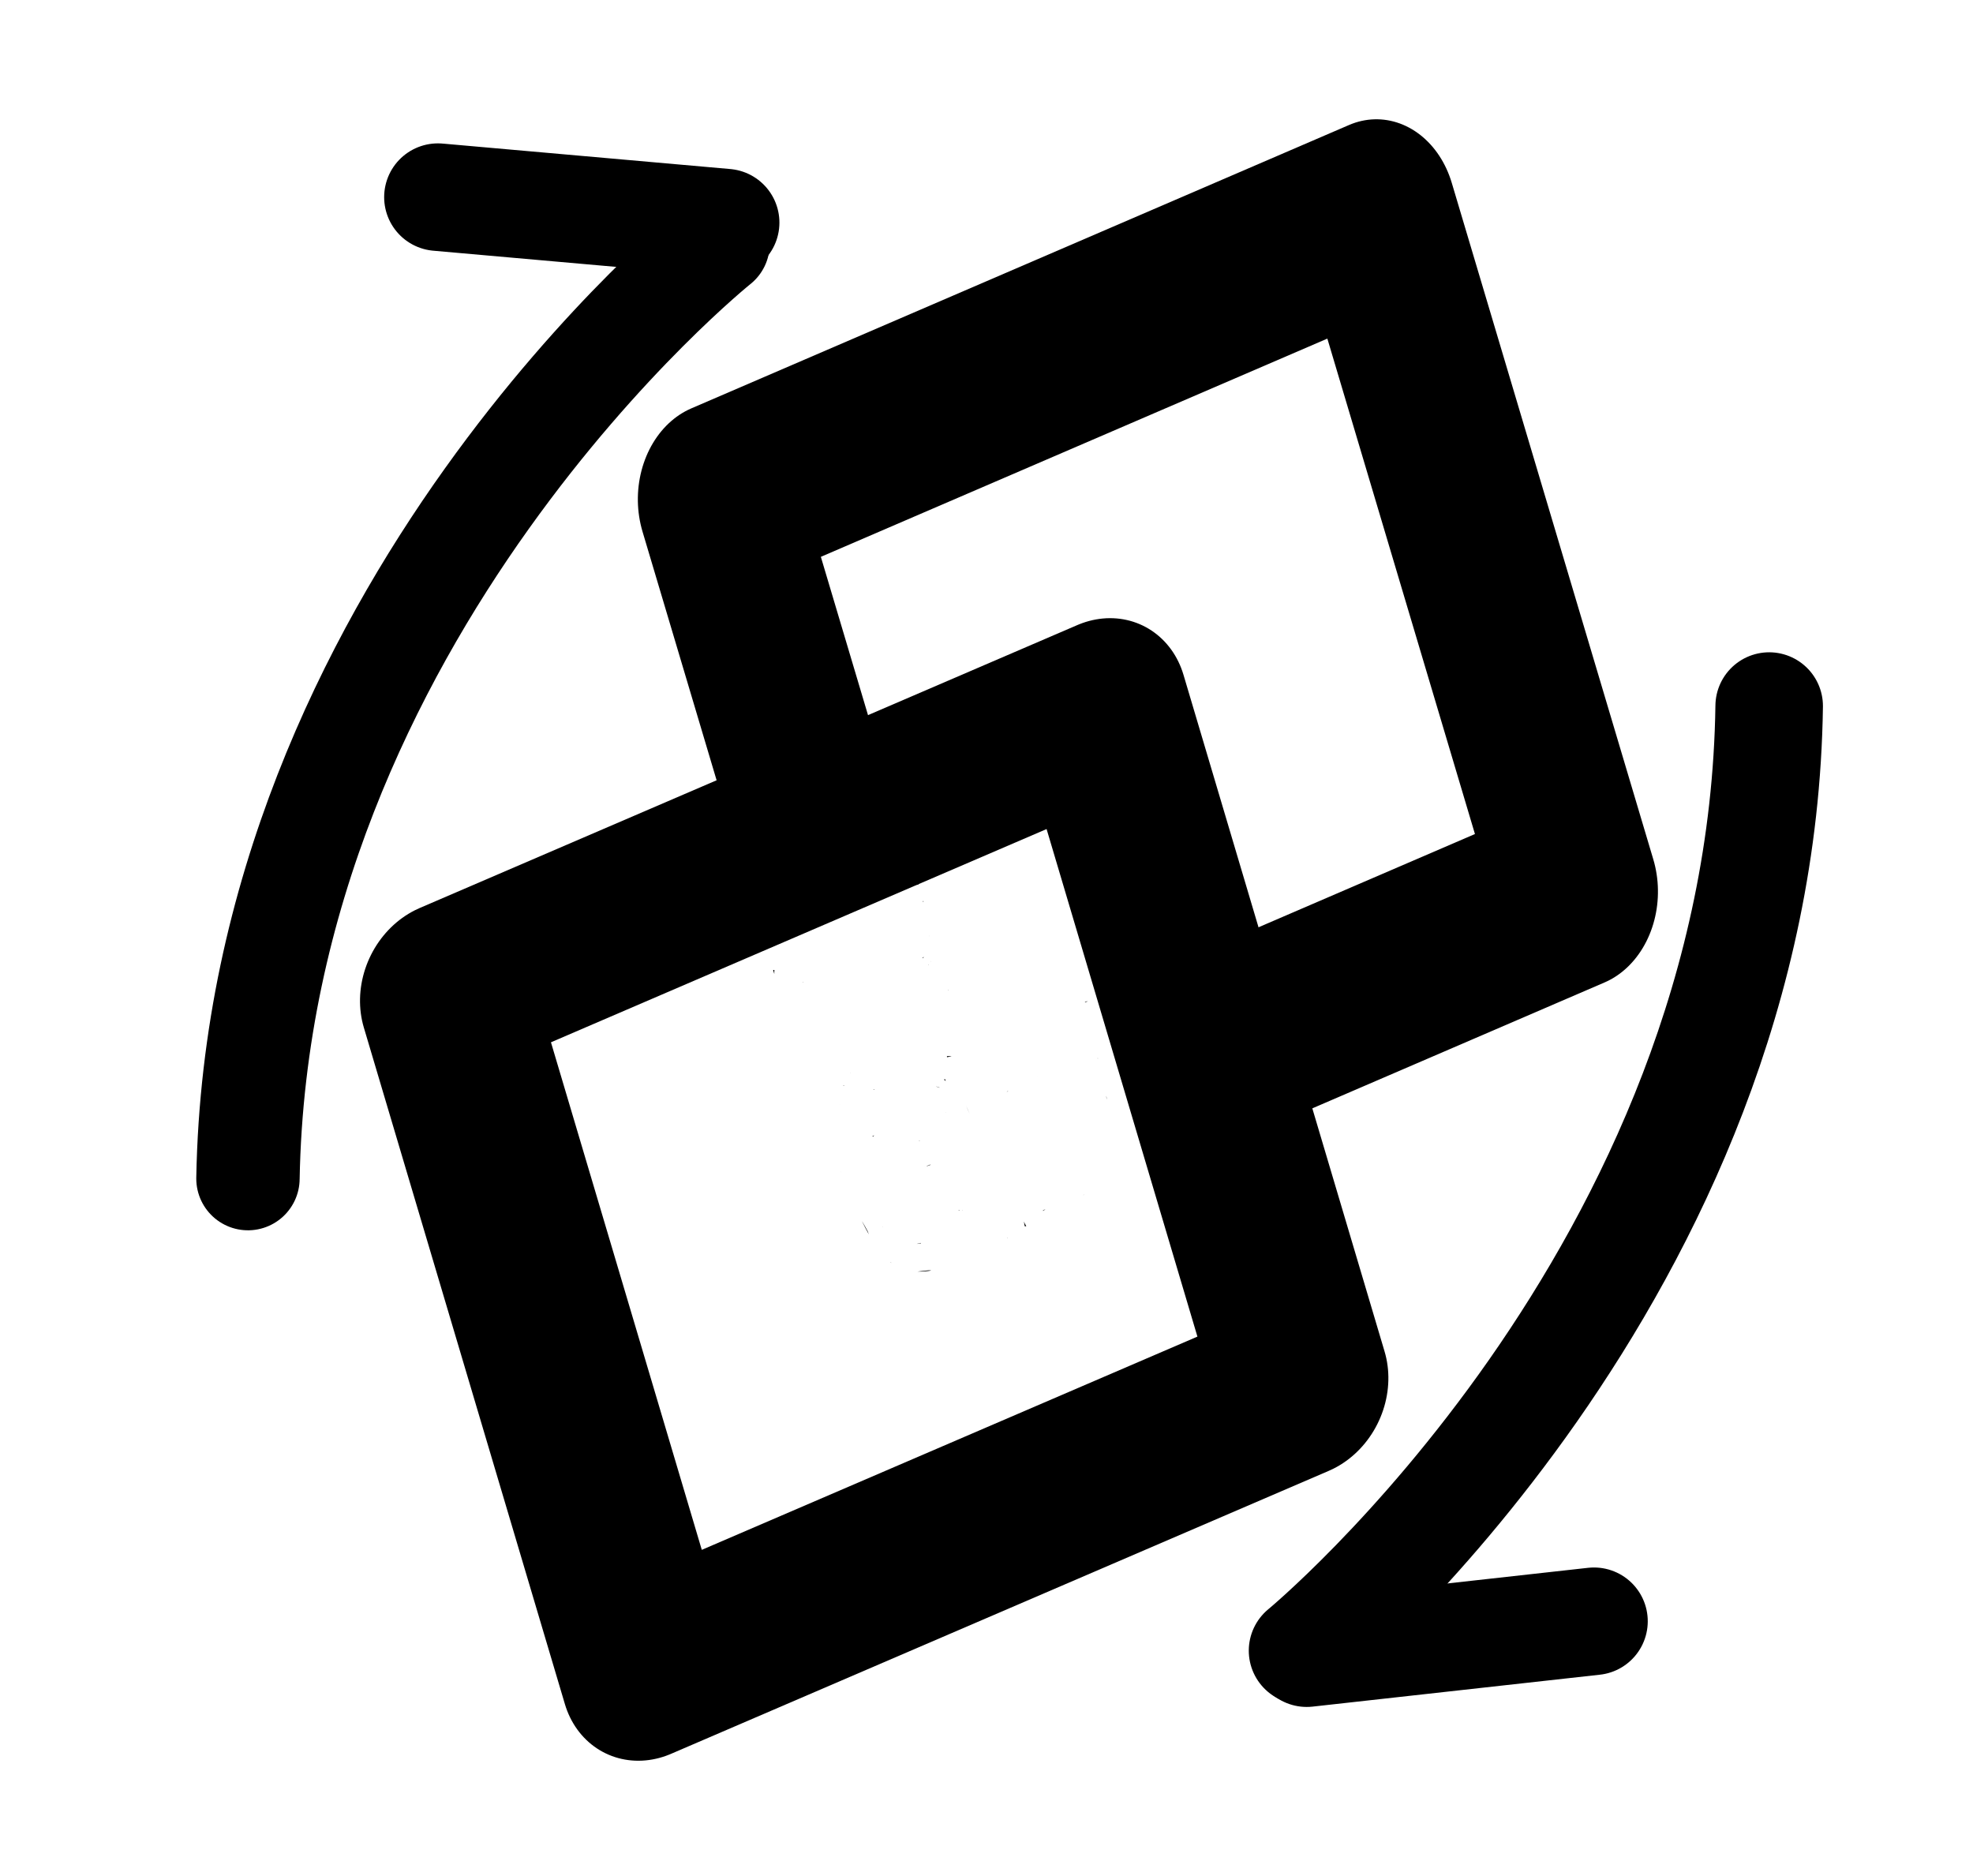 <?xml version="1.0" encoding="UTF-8" standalone="no"?>
<!-- Created with Inkscape (http://www.inkscape.org/) -->

<svg
   width="201.835mm"
   height="191.915mm"
   viewBox="0 0 201.835 191.915"
   version="1.1"
   id="svg1"
   inkscape:version="1.3.2 (091e20e, 2023-11-25, custom)"
   sodipodi:docname="keyboardToggle.svg"
   xmlns:inkscape="http://www.inkscape.org/namespaces/inkscape"
   xmlns:sodipodi="http://sodipodi.sourceforge.net/DTD/sodipodi-0.dtd"
   xmlns="http://www.w3.org/2000/svg"
   xmlns:svg="http://www.w3.org/2000/svg">
  <sodipodi:namedview
     id="namedview1"
     pagecolor="#505050"
     bordercolor="#ffffff"
     borderopacity="1"
     inkscape:showpageshadow="0"
     inkscape:pageopacity="0"
     inkscape:pagecheckerboard="1"
     inkscape:deskcolor="#505050"
     inkscape:document-units="mm"
     inkscape:zoom="0.78374771"
     inkscape:cx="413.39834"
     inkscape:cy="350.24026"
     inkscape:window-width="1920"
     inkscape:window-height="991"
     inkscape:window-x="-9"
     inkscape:window-y="-9"
     inkscape:window-maximized="1"
     inkscape:current-layer="g159" />
  <defs
     id="defs1">
    <clipPath
       clipPathUnits="userSpaceOnUse"
       id="clipPath153">
      <path
         id="path154"
         style="fill:#ff0000;fill-opacity:1;fill-rule:nonzero;stroke:none;stroke-width:0.265"
         d="m 91.05,59.324 v 51.374 c 0.948,0.015 1.897,0.056 2.845,0.08 1.295,0.025 2.588,0.038 3.88,0.129 1.169,0.133 2.33,0.34 3.484,0.567 0.814,0.115 1.607,0.316 2.395,0.546 1.475,0.43 1.04,1.921 -0.435,1.49 -0.744,-0.217 -1.49,-0.408 -2.259,-0.513 -0.22,-0.043 -0.441,-0.08 -0.661,-0.121 0.041,0.028 0.082,0.055 0.123,0.083 0.411,0.278 0.209,0.137 0.607,0.423 1.249,0.895 0.342,2.159 -0.906,1.261 -0.224,-0.161 -0.271,-0.195 -0.343,-0.243 -0.08,0.122 -0.072,0.106 -0.257,0.437 0.372,0.465 0.363,0.671 0.496,1.223 0.046,1.175 -0.239,2.324 -0.489,3.462 -0.208,0.946 -0.237,1.114 -0.312,1.494 0.054,-0.015 0.108,-0.025 0.162,-0.025 0.387,-1e-5 0.77,0.384 0.763,1.153 -0.008,0.964 -0.182,1.92 -0.341,2.868 -0.17,0.912 -0.331,1.826 -0.495,2.739 0.288,0.132 0.525,0.496 0.525,1.096 v 3.306 c -0.004,0.147 9.8e-5,0.294 0,0.441 0.025,-2.6e-4 0.049,-0.002 0.074,-0.002 0.309,-2.7e-4 0.625,0.024 0.807,0.005 0.826,0.003 1.652,0.006 2.478,0.019 0.071,10e-4 0.142,0.006 0.212,0.008 3e-5,-0.082 -2.1e-4,-0.164 0,-0.246 0.002,-0.769 0.39,-1.152 0.778,-1.152 0.388,0 0.775,0.384 0.774,1.152 -1.2e-4,0.101 -6e-5,0.203 0,0.304 0.249,0.011 0.499,0.016 0.748,0.027 -0.083,-0.42 -0.188,-0.836 -0.328,-1.244 -0.297,-0.863 0.084,-1.415 0.551,-1.417 0.32,-0.002 0.68,0.253 0.89,0.841 0.229,0.639 0.378,1.297 0.489,1.963 0.462,0.054 0.923,0.12 1.381,0.206 0.396,0.064 0.795,0.107 1.195,0.14 0.125,-0.173 0.292,-0.269 0.468,-0.271 0.191,-0.002 0.391,0.107 0.557,0.344 0.055,0.004 0.11,0.008 0.165,0.012 1.046,0.034 2.091,0.09 3.137,0.075 1.033,-0.01 2.067,-0.022 3.1,-0.069 0.975,-0.046 1.957,-0.075 2.919,-0.249 0.239,-0.071 0.478,-0.147 0.719,-0.209 v -0.101 c 0,-0.769 0.388,-1.152 0.776,-1.152 0.388,0 0.777,0.384 0.777,1.152 v 0.228 c 0.079,0.039 0.162,0.072 0.233,0.121 0.011,-0.324 0.013,-0.648 0.029,-0.972 0.045,-0.833 0.087,-1.67 0.204,-2.497 0.107,-0.761 0.542,-1.142 0.926,-1.143 0.385,-5.3e-4 0.719,0.38 0.627,1.143 -0.104,0.857 -0.159,1.719 -0.206,2.581 -0.046,0.939 -0.068,1.879 -0.084,2.818 -0.018,0.907 0.004,1.813 -0.045,2.719 -0.067,1.007 -0.199,2.007 -0.367,3.002 -0.083,0.46 -0.146,0.923 -0.198,1.387 H 186.456 V 59.324 Z m 0,52.926 v 2.39 c 0.004,-0.036 0.007,-0.072 0.012,-0.109 0.074,-0.546 0.133,-1.117 0.296,-1.647 -0.095,-0.232 -0.051,-0.458 0.098,-0.623 -0.135,-0.004 -0.27,-0.008 -0.405,-0.011 z m 5.352,3.689 c -0.026,0.082 -0.056,0.163 -0.081,0.245 0.013,0.005 0.023,0.012 0.035,0.018 0.015,-0.088 0.029,-0.175 0.045,-0.263 z m 20.575,18.907 c -0.071,0.003 -0.143,0.003 -0.214,0.005 0.056,0.025 0.105,0.056 0.149,0.091 0.021,-0.032 0.043,-0.064 0.066,-0.096 z m -20.818,1.017 c -0.004,0.016 -0.009,0.032 -0.013,0.048 0.012,0.013 0.024,0.024 0.035,0.037 -0.007,-0.028 -0.014,-0.057 -0.022,-0.085 z m 22.066,0.449 c -0.036,0.04 -0.07,0.082 -0.105,0.123 0.018,0.012 0.035,0.025 0.052,0.038 0.017,-0.054 0.035,-0.107 0.053,-0.161 z m -23.161,0.425 c -0.037,0.035 -0.045,0.093 -0.068,0.139 0.003,0.006 0.001,0.006 0.003,0.01 0.006,0.002 0.013,0.003 0.019,0.005 0.002,-0.002 0.006,-0.006 0.008,-0.008 0.029,-0.041 0.074,-0.18 0.038,-0.146 z m -0.045,0.154 c -0.003,0.004 -0.009,0.011 -0.013,0.015 0.001,-0.004 -0.002,-0.012 -0.006,-0.021 -0.019,-0.007 -0.038,-0.016 -0.057,-0.023 0.005,0.041 0.006,0.06 0.011,0.102 0.012,-0.013 0.026,-0.028 0.036,-0.041 -0.014,-0.01 -0.025,-0.016 -0.04,-0.027 -0.009,-0.007 0.035,0.02 0.051,0.014 -0.003,0.004 -0.008,0.009 -0.011,0.013 0.253,0.186 0.444,0.261 0.663,0.105 -0.215,-0.021 -0.427,-0.067 -0.634,-0.138 z m 5.786,-0.005 c 2.6e-4,0.006 7.9e-4,0.012 0.001,0.018 0.038,-10e-4 0.077,-0.002 0.115,-0.003 -0.039,-0.005 -0.077,-0.01 -0.116,-0.015 z m 0.239,1.682 c 0.029,0.083 0.054,0.167 0.082,0.25 0.011,-0.082 0.024,-0.163 0.035,-0.245 -0.039,-0.002 -0.078,-0.003 -0.117,-0.005 z m 6.675,1.46 c -0.005,0.213 -0.007,0.427 -0.015,0.64 h 0.056 c -0.012,-0.213 -0.026,-0.427 -0.042,-0.64 z m 5.156,0.074 c -0.035,0.189 -0.069,0.377 -0.101,0.566 h 0.101 z m -19.106,0.451 c -0.065,-1.9e-4 -0.129,0.029 -0.177,0.121 0.066,-0.025 0.125,-0.07 0.181,-0.12 -0.001,-4e-5 -0.003,-0.001 -0.004,-0.001 z m 26.061,0.381 c -0.079,0.018 -0.158,0.034 -0.239,0.049 0.112,0.014 0.224,0.035 0.336,0.047 -0.034,-0.031 -0.065,-0.064 -0.098,-0.096 z m -28.78,0.176 v 1.007 h 1.233 c -0.326,-0.099 -0.632,-0.246 -0.888,-0.506 -0.146,-0.17 -0.258,-0.334 -0.345,-0.501 z m 3.97,0.683 c -0.211,0.121 -0.422,0.244 -0.638,0.324 h 1.072 c -0.2,-0.077 -0.345,-0.192 -0.434,-0.324 z" />
    </clipPath>
    <clipPath
       clipPathUnits="userSpaceOnUse"
       id="clipPath249">
      <path
         id="path250"
         style="fill:#ff0000;fill-opacity:1;fill-rule:nonzero;stroke:none;stroke-width:0.265"
         d="m 73.653,-194.525 -111.75,-40.2 -37.561,105.544 26.035,9.366 c -0.004,-0.005 -0.009,-0.009 -0.013,-0.014 -0.079,-0.101 -0.164,-0.197 -0.237,-0.302 -0.29,-0.42 -0.433,-0.921 -0.62,-1.39 -0.203,-0.605 -0.355,-1.224 -0.482,-1.848 -0.19,-0.796 -0.384,-1.593 -0.521,-2.4 -0.165,-1.08 -0.235,-2.164 -0.255,-3.256 -0.035,-0.901 -0.081,-1.809 0.034,-2.706 0.125,-0.912 0.393,-1.788 0.582,-2.687 0.033,-0.232 0.066,-0.389 0.066,-0.619 -7.65e-4,-0.445 -0.145,-0.875 -0.22,-1.31 -0.188,-1.071 -0.261,-2.163 -0.212,-3.248 0.09,-1.374 0.238,-2.744 0.303,-4.119 0.003,-0.082 -0.004,-0.163 -0.002,-0.245 -0.036,-0.083 -0.035,-0.17 -0.002,-0.25 0.026,-1.213 0.024,-2.425 -0.027,-3.639 -0.047,-1.148 -0.155,-2.374 0.292,-3.457 0.02,-0.048 0.042,-0.088 0.063,-0.132 -0.281,-0.119 -0.565,-0.231 -0.845,-0.354 -1.24,-0.549 -1.189,-1.735 -0.226,-1.686 0.062,-0.072 0.138,-0.138 0.235,-0.195 -0.187,-0.009 -0.374,-0.003 -0.56,-0.015 -0.734,-0.048 -1.472,-0.063 -2.204,0.023 -0.125,0.02 -0.25,0.04 -0.375,0.06 -1.556,0.248 -1.811,-1.331 -0.255,-1.573 0.148,-0.023 0.296,-0.046 0.444,-0.069 0.826,-0.09 1.658,-0.087 2.487,-0.029 0.933,0.062 1.865,0.077 2.8,0.074 1.078,0.021 2.156,0.046 3.231,0.125 1.253,0.097 2.504,0.204 3.759,0.272 1.607,0.099 3.218,0.138 4.823,0.268 1.12,0.131 2.252,0.187 3.353,0.451 0.636,0.14 1.269,0.293 1.885,0.5 0.206,0.069 0.409,0.144 0.611,0.226 1.462,0.598 0.926,2.102 -0.533,1.498 -0.028,-0.011 -0.057,-0.018 -0.085,-0.029 -0.019,0.017 -0.045,0.026 -0.066,0.041 0.059,0.021 0.12,0.038 0.179,0.06 0.295,0.107 0.587,0.226 0.873,0.36 0.426,0.192 1.498,0.673 1.77,1.046 0.144,0.196 0.226,0.43 0.339,0.646 -0.094,0.266 -0.142,0.554 -0.284,0.798 -0.063,0.109 -0.198,0.156 -0.308,0.217 -0.491,0.271 -1.067,0.283 -1.613,0.265 -0.244,-0.009 -0.488,-0.03 -0.732,-0.041 0.062,0.081 0.121,0.164 0.185,0.244 -0.008,0.071 -0.004,0.145 -0.025,0.213 -0.006,0.019 -0.026,0.027 -0.034,0.045 0.039,0.014 0.077,0.029 0.116,0.041 0.083,0.058 0.175,0.106 0.25,0.174 0.242,0.219 0.294,0.592 0.308,0.895 -0.003,0.346 -0.035,0.689 -0.084,1.031 -0.061,0.42 -0.094,0.845 -0.183,1.261 -0.071,0.42 -0.1,0.844 -0.075,1.27 0.006,0.396 0.056,0.971 -0.221,1.29 -0.03,0.034 -0.074,0.051 -0.114,0.073 0.016,0.022 0.034,0.043 0.05,0.064 0.025,0.07 0.059,0.138 0.074,0.211 0.033,0.166 -0.003,0.322 -0.077,0.461 0.021,0.061 0.032,0.122 0.035,0.185 0.215,0.112 0.381,0.294 0.326,0.581 -0.022,0.115 -0.126,0.197 -0.188,0.296 -0.105,0.073 -0.219,0.11 -0.338,0.133 4.6e-5,3e-4 -1.05e-4,0.001 1.45e-4,0.001 0.041,0.188 0.114,0.369 0.171,0.553 0.061,0.199 0.109,0.402 0.156,0.604 0.105,0.193 0.174,0.408 0.22,0.63 0.037,0.263 0.037,0.524 -0.007,0.781 0.009,0.138 0.014,0.277 0.013,0.415 1.8e-4,0.028 -0.01,0.054 -0.01,0.081 0.122,-0.01 0.248,-0.011 0.394,-0.003 0.304,4.1e-4 0.606,0.022 0.908,0.043 0.325,0.027 0.651,0.007 0.975,0.048 0.387,0.026 0.775,0.021 1.161,0.058 0.327,0.013 0.652,0.009 0.979,-0.01 0.401,0.011 0.802,-0.016 1.202,0.023 0.371,0.032 0.742,0.064 1.113,0.092 0.345,0.023 0.689,0.061 1.034,0.086 0.303,0.014 0.607,0.025 0.909,0.05 0.29,0.028 0.58,0.03 0.871,0.036 0.297,0.009 0.593,0.027 0.89,0.026 0.229,-0.008 0.459,-0.012 0.687,-0.04 0.223,-0.016 0.447,-0.014 0.667,-0.056 0.201,-0.034 0.4,-0.067 0.589,-0.143 0.237,-0.047 0.45,-0.048 0.655,0.014 0.123,0.037 0.243,0.098 0.364,0.185 0.109,0.082 0.22,0.154 0.295,0.274 0.017,0.028 0.03,0.056 0.042,0.084 0.073,-0.02 0.153,-0.028 0.239,-7.9e-4 0.015,-0.079 0.016,-0.161 0.035,-0.239 0.108,-0.437 0.382,-0.601 0.602,-0.545 0.127,0.032 0.234,0.138 0.284,0.305 0.068,-0.169 0.158,-0.3 0.269,-0.355 -0.102,-1.485 1.416,-1.623 1.581,-0.085 0.049,0.459 0.024,0.233 0.077,0.676 0.136,0.715 0.365,1.41 0.459,2.133 0.158,0.833 0.305,1.668 0.44,2.505 0.084,0.649 0.147,1.302 0.244,1.95 0.11,0.701 0.22,1.404 0.225,2.115 -0.013,0.847 -0.038,1.696 -0.009,2.543 0.069,0.978 0.146,1.958 0.05,2.937 -0.169,1.012 -0.504,1.977 -0.894,2.924 -0.291,0.722 -0.591,1.445 -1.038,2.087 -0.536,0.708 -1.12,1.229 -1.983,1.51 -1.039,0.365 -2.094,0.614 -3.206,0.564 -1.077,0.06 -2.153,0.193 -3.233,0.161 -1.166,-0.038 -2.334,-0.055 -3.501,-0.076 -1.237,0.007 -2.468,0.07 -3.7,0.186 -1.128,0.087 -2.252,0.237 -3.385,0.246 -0.296,0.006 -0.592,0.009 -0.887,0.015 l 71.311,25.654 z m -104.208,44.401 c -0.001,0.002 -0.003,0.005 -0.004,0.007 0.002,-9.6e-4 0.004,-0.003 0.006,-0.004 -7.31e-4,-0.001 -4.65e-4,-0.002 -0.002,-0.003 z m -2.22,1.666 c 0.005,-0.007 -0.018,0.003 -0.024,0.01 -0.007,0.008 -0.012,0.019 -0.02,0.028 0.015,-0.011 0.032,-0.022 0.043,-0.037 z m -1.311,1.7 c -0.055,0.015 -0.111,0.031 -0.166,0.046 9.62e-4,0.006 0.002,0.012 0.003,0.017 0.017,1e-5 0.035,0.001 0.052,0.001 -0.006,0.015 -0.031,0.037 -0.018,0.045 0.009,0.005 0.069,-0.047 0.099,-0.078 0.011,-0.011 0.02,-0.021 0.031,-0.032 z m 0.643,0.674 c -0.002,0.002 -0.006,0.003 -0.008,0.005 -0.012,0.021 -0.029,0.04 -0.037,0.064 -0.009,0.026 0.035,-0.037 0.045,-0.068 z m -0.371,0.219 c -0.007,0.002 -0.02,0.007 -0.028,0.009 0.01,0.012 0.02,0.023 0.029,0.035 0.005,0.006 0.009,0.013 0.015,0.019 -0.006,-0.021 -0.011,-0.042 -0.016,-0.063 z m 0.473,1.563 c -0.008,0.018 -0.006,0.037 2.9e-5,0.057 -2.9e-4,-0.018 0.002,-0.062 -2.9e-5,-0.057 z m -14.789,-4.928 c -0.003,0.019 -0.006,0.038 -0.01,0.057 0.015,-0.009 0.03,-0.017 0.046,-0.024 -0.012,-0.011 -0.024,-0.022 -0.037,-0.033 z m 15.701,6.477 c -0.045,-0.021 -0.073,-0.002 -0.097,0.025 0.036,-0.004 0.07,-0.01 0.097,-0.025 z m 16.942,11.124 c -0.002,0.031 -0.005,0.063 -0.007,0.094 -0.025,0.413 -0.033,0.828 -0.061,1.241 -0.015,0.449 -0.026,0.898 0.013,1.346 0.05,0.467 0.12,0.932 0.168,1.399 0.047,0.454 0.11,0.908 0.128,1.365 0.008,0.442 0.003,0.884 -0.024,1.326 -0.004,0.431 0.016,0.862 -0.009,1.292 -0.016,0.319 -0.007,0.64 -0.05,0.957 -0.058,0.326 -0.171,0.634 -0.281,0.946 -0.027,0.082 -0.053,0.164 -0.081,0.245 0.024,0.308 0.053,0.617 0.091,0.924 0.004,0.034 0.006,0.067 0.01,0.101 0.266,-0.689 0.513,-1.384 0.625,-2.117 0.065,-0.859 -0.005,-1.716 -0.066,-2.573 -0.034,-0.893 -0.009,-1.787 0.004,-2.68 -0.01,-0.62 -0.11,-1.233 -0.206,-1.844 -0.101,-0.662 -0.163,-1.329 -0.25,-1.992 -0.002,-0.01 -0.004,-0.02 -0.005,-0.03 z m -19.301,-5.114 c -0.007,0.034 -0.016,0.068 -0.024,0.103 0.072,0.012 0.143,0.028 0.215,0.04 0.094,0.016 0.187,0.031 0.281,0.046 6.51e-4,-0.005 0.001,-0.011 0.002,-0.016 -0.158,-0.058 -0.315,-0.115 -0.473,-0.172 z m 16.415,6.113 c -6.92e-4,0.001 -6.76e-4,0.001 -0.002,0.003 -0.002,0.015 -0.01,0.029 -0.007,0.044 0.011,0.053 0.01,-0.012 0.018,-0.042 -0.003,-0.002 -0.006,-0.003 -0.009,-0.005 z m 0.037,0.02 c 0.024,0.031 0.057,0.072 0.071,0.059 -0.02,-0.022 -0.044,-0.042 -0.071,-0.059 z m -27.52,-8.385 c -0.002,-1.3e-4 -0.004,-2.8e-4 -0.006,-4.3e-4 0.002,4e-4 0.004,8.1e-4 0.006,9.3e-4 z m -0.006,-4.3e-4 c -0.027,-0.004 -0.054,-0.007 -0.081,-0.011 -6.14e-4,0.002 -6.06e-4,0.005 -7.54e-4,0.007 0.027,0.002 0.054,0.003 0.081,0.005 z m 20.366,7.621 c -0.018,-0.003 -0.035,-0.004 -0.047,-4.8e-4 0.009,5.4e-4 0.017,0.002 0.026,0.002 0.006,-1.6e-4 0.016,-0.001 0.021,-0.002 z m -10.236,-3.322 c -0.055,-0.01 -0.11,-0.013 -0.165,-0.023 0.021,0.022 0.043,0.042 0.062,0.066 0.037,0.045 0.073,0.093 0.109,0.139 3.07e-4,-0.061 -0.002,-0.122 -0.006,-0.183 z m -11.284,-3.442 c -0.039,-0.001 -0.079,-0.004 -0.118,-0.005 0.006,0.002 0.013,0.004 0.019,0.007 0.035,0.013 0.057,0.028 0.09,0.041 0.003,-0.014 0.005,-0.029 0.009,-0.042 z m 10.027,3.741 -1.75e-4,4.9e-4 c 7.34e-4,3.1e-4 0.001,3.8e-4 0.002,7.2e-4 -6.76e-4,-4.7e-4 -9.81e-4,-0.001 -0.002,-0.001 z m 0.002,0.001 c 0.007,0.006 0.014,0.011 0.022,0.017 0.124,0.09 0.251,0.173 0.38,0.255 -0.11,-0.111 -0.243,-0.191 -0.382,-0.264 -0.006,-0.003 -0.013,-0.005 -0.02,-0.008 z m -6.851,-2.197 c -0.035,-0.01 -0.07,-0.021 -0.105,-0.031 0.042,0.03 0.084,0.059 0.127,0.088 -0.008,-0.019 -0.014,-0.038 -0.022,-0.057 z m 14.672,5.45 c -0.07,0.005 -0.14,0.009 -0.21,0.014 0.002,0.008 0.003,0.015 0.004,0.023 0.069,-0.012 0.137,-0.025 0.206,-0.038 z m 10.511,4.314 c -0.016,0.124 -0.018,0.249 -0.013,0.374 0.003,-0.022 0.008,-0.043 0.01,-0.065 0.013,-0.103 0.011,-0.206 0.003,-0.309 z m -29.395,-9.716 c 0.005,0.011 0.008,0.024 0.014,0.034 0.003,0.004 0.012,0.015 0.009,0.011 -0.009,-0.014 -0.016,-0.03 -0.024,-0.045 z m 13.735,5.079 c 0.033,0.293 0.082,0.584 0.136,0.874 -0.004,-0.023 -0.006,-0.047 -0.01,-0.07 -0.054,-0.265 -0.072,-0.539 -0.127,-0.804 z m -2.486,-0.203 c 0.009,0.026 0.024,0.051 0.051,0.07 -0.016,-0.024 -0.034,-0.047 -0.051,-0.07 z m -8.53,-0.68 c -0.05,-0.002 -0.1,-0.005 -0.15,-0.006 -0.027,0.001 -0.053,0.003 -0.08,0.004 0.011,0.021 0.021,0.042 0.03,0.064 0.068,-0.018 0.134,-0.038 0.2,-0.061 z m 4.752,2.263 c -0.013,0.011 -0.027,0.021 -0.041,0.031 0.038,2.3e-4 0.077,0.001 0.115,8.1e-4 -0.025,-0.01 -0.049,-0.023 -0.074,-0.032 z m 0.442,2.623 c -0.142,-0.003 -0.291,-0.012 -0.441,-0.015 -0.002,0.006 -0.006,0.016 -0.009,0.023 0.149,0.006 0.298,0.018 0.447,0.028 0.001,-0.013 0.001,-0.022 0.003,-0.035 z m -0.644,-0.013 c -0.017,10e-4 -0.033,0.004 -0.05,0.006 0.003,3e-5 0.006,-5.4e-4 0.009,-4.3e-4 0.01,2.4e-4 0.02,0.002 0.03,0.002 0.003,-0.003 0.007,-0.004 0.011,-0.007 z m -9.411,-2.929 c 3.7e-5,0.048 -0.004,0.096 -0.004,0.144 0.001,-0.029 0.004,-0.057 0.005,-0.086 -6.17e-4,-0.019 -7.94e-4,-0.039 -0.001,-0.058 z m 31.072,11.461 c -0.004,1.5e-4 -0.004,-2.2e-4 -0.007,-2.9e-4 -5.15e-4,6.6e-4 -0.001,9.8e-4 -0.002,0.002 0.003,-1.8e-4 0.005,-3.5e-4 0.008,-4.6e-4 1.81e-4,-2.2e-4 7.64e-4,-5.7e-4 8.53e-4,-8.2e-4 z m -5.164,0.306 c -0.037,0.002 -0.073,0.005 -0.11,0.007 0.036,0.002 0.071,0.004 0.107,0.006 8.74e-4,-0.004 0.003,-0.009 0.004,-0.013 z m 1.88,2.002 c -0.002,2.1e-4 -0.003,1.9e-4 -0.005,4.1e-4 l 0.005,9e-5 z m -0.005,4.1e-4 c -0.177,-0.013 -0.355,-0.022 -0.532,-0.036 -0.808,-0.059 -1.617,-0.094 -2.423,-0.177 -0.69,-0.076 -1.381,-0.157 -2.076,-0.148 -0.433,0.006 -0.865,0.031 -1.298,0.046 -0.164,0.207 -0.466,0.279 -0.723,0.313 -0.084,0.003 -0.168,0.012 -0.253,0.009 -0.262,-0.01 -0.504,-0.095 -0.723,-0.225 -0.433,0.039 -0.865,0.082 -1.299,0.108 -0.438,0.007 -0.876,-0.007 -1.314,-0.014 -0.054,0.089 -0.125,0.199 -0.192,0.221 -0.158,0.051 -0.337,0.111 -0.496,0.061 -0.159,-0.05 -0.232,-0.17 -0.274,-0.303 -0.444,-0.028 -0.888,-0.063 -1.334,-0.071 -0.485,-0.014 -0.97,-0.015 -1.455,-0.033 -0.402,-0.005 -0.803,-0.024 -1.205,-0.035 -0.448,-0.01 -0.896,-0.025 -1.344,-0.006 -0.353,0.016 -0.706,0.027 -1.059,0.044 -0.341,0.019 -0.683,0.016 -1.025,0.013 l 1.893,0.681 c 0.243,-0.005 0.486,-0.012 0.728,-0.018 1.481,0.022 2.962,-0.006 4.443,-0.035 1.103,-0.011 2.196,-0.156 3.293,-0.242 1.269,-0.119 2.539,-0.183 3.814,-0.19 1.187,0.021 2.374,0.04 3.561,0.078 0.431,0.011 0.861,-0.013 1.292,-0.04 z m -6.593,-2.177 c -0.092,-0.013 -0.183,-0.025 -0.275,-0.012 -0.021,0.013 -0.04,0.03 -0.058,0.047 0.111,-0.011 0.222,-0.022 0.333,-0.034 z m -9.498,-3.377 c -0.014,0.011 -0.027,0.023 -0.041,0.035 0.037,0.013 0.075,0.027 0.112,0.04 -0.028,-0.024 -0.051,-0.049 -0.071,-0.075 z m 0.404,0.174 c -0.03,-0.004 -0.061,-0.008 -0.091,-0.014 0.017,0.006 0.034,0.012 0.051,0.018 0.012,0.004 0.025,0.008 0.037,0.012 6.59e-4,-0.005 0.002,-0.01 0.003,-0.015 z m -11.383,-2.959 c 0.007,0.04 0.016,0.098 0.021,0.129 0.09,0.455 0.193,0.907 0.302,1.358 -0.006,-0.117 -0.014,-0.233 -0.031,-0.349 -0.072,-0.358 -0.181,-0.706 -0.271,-1.059 -0.007,-0.026 -0.013,-0.053 -0.021,-0.079 z m 17.725,6.423 c -0.015,0.09 -0.03,0.181 -0.038,0.273 -0.006,0.064 -0.016,0.128 -0.023,0.192 0.009,0.003 0.018,0.006 0.027,0.01 0.047,0.016 0.095,0.03 0.142,0.046 -0.057,-0.168 -0.086,-0.343 -0.107,-0.521 z m -15.64,-5.105 -1.77e-4,5e-4 c -0.004,-0.002 -0.006,-0.002 -0.008,0.002 -8.19e-4,0.002 0.022,0.028 0.032,0.041 l 1.74e-4,-5e-4 c 0.003,-0.013 -0.012,-0.038 -0.023,-0.043 z m 13.317,5.942 c -0.018,-1.6e-4 -0.036,-10e-4 -0.055,-0.002 -0.002,0.005 -0.003,0.01 -0.005,0.015 0.02,9.8e-4 0.04,0.002 0.059,0.003 9e-5,-0.005 -9.4e-5,-0.011 1.61e-4,-0.016 z m -9.653,-2.941 c -0.107,-0.018 -0.215,-0.037 -0.322,-0.056 -0.06,-0.006 -0.12,-0.012 -0.18,-0.018 0.163,0.035 0.326,0.071 0.488,0.107 0.004,-0.011 0.009,-0.022 0.014,-0.032 z m -4.022,0.513 c 0.054,0.056 0.105,0.115 0.16,0.17 -0.04,-0.068 -0.097,-0.122 -0.16,-0.17 z m 4.131,2.361 c -0.274,-0.123 -0.616,-0.159 -0.876,-0.251 -0.19,-0.049 -0.38,-0.097 -0.57,-0.145 l 1.738,0.625 c -0.015,-0.024 -0.033,-0.045 -0.046,-0.071 -0.071,-0.066 -0.155,-0.117 -0.246,-0.158 z" />
    </clipPath>
  </defs>
  <g
     inkscape:label="Layer 1"
     inkscape:groupmode="layer"
     id="layer1"
     transform="translate(4.41,-60.384)">
    <g
       id="g159"
       transform="rotate(-170.447,40.521,78.502)">
      <g
         id="g250">
        <rect
           style="fill:none;stroke:#000000;stroke-width:18.049;stroke-linecap:round;stroke-linejoin:round;stroke-dasharray:none"
           id="rect1-6"
           width="73.262"
           height="72.213"
           x="-25.242"
           y="-11.155"
           transform="matrix(-0.84,0.542,-0.44,-0.898,0,0)" />
        <rect
           style="fill:none;stroke:#000000;stroke-width:18.711;stroke-linecap:round;stroke-linejoin:round;stroke-dasharray:none"
           id="rect1-6-2"
           width="81.314"
           height="69.92"
           x="-41.659"
           y="-196.813"
           transform="matrix(-0.757,0.489,-0.455,-0.927,-114.172,-111.3)"
           clip-path="url(#clipPath249)" />
        <path
           style="fill:none;stroke:#000000;stroke-width:11;stroke-linecap:round;stroke-linejoin:round;stroke-dasharray:none"
           d="M -102.625,47.724 C -111.451,-9.565 -71.588,-55.488 -71.588,-55.488 v 0"
           id="path156" />
        <path
           style="fill:none;stroke:#000000;stroke-width:11;stroke-linecap:round;stroke-linejoin:round;stroke-dasharray:none"
           d="m -72.051,-55.669 c -28.439,8.097 -28.439,8.097 -28.439,8.097"
           id="path157" />
        <path
           style="fill:none;stroke:#000000;stroke-width:10.575;stroke-linecap:round;stroke-linejoin:round;stroke-dasharray:none"
           d="M 42.813,-25.772 C 51.417,31.554 11.258,76.515 11.258,76.515 v 0"
           id="path156-4" />
        <path
           style="fill:none;stroke:#000000;stroke-width:11;stroke-linecap:round;stroke-linejoin:round;stroke-dasharray:none"
           d="m 10.853,78.776 c 29.459,-2.316 29.459,-2.316 29.459,-2.316"
           id="path157-6" />
      </g>
    </g>
  </g>
</svg>
